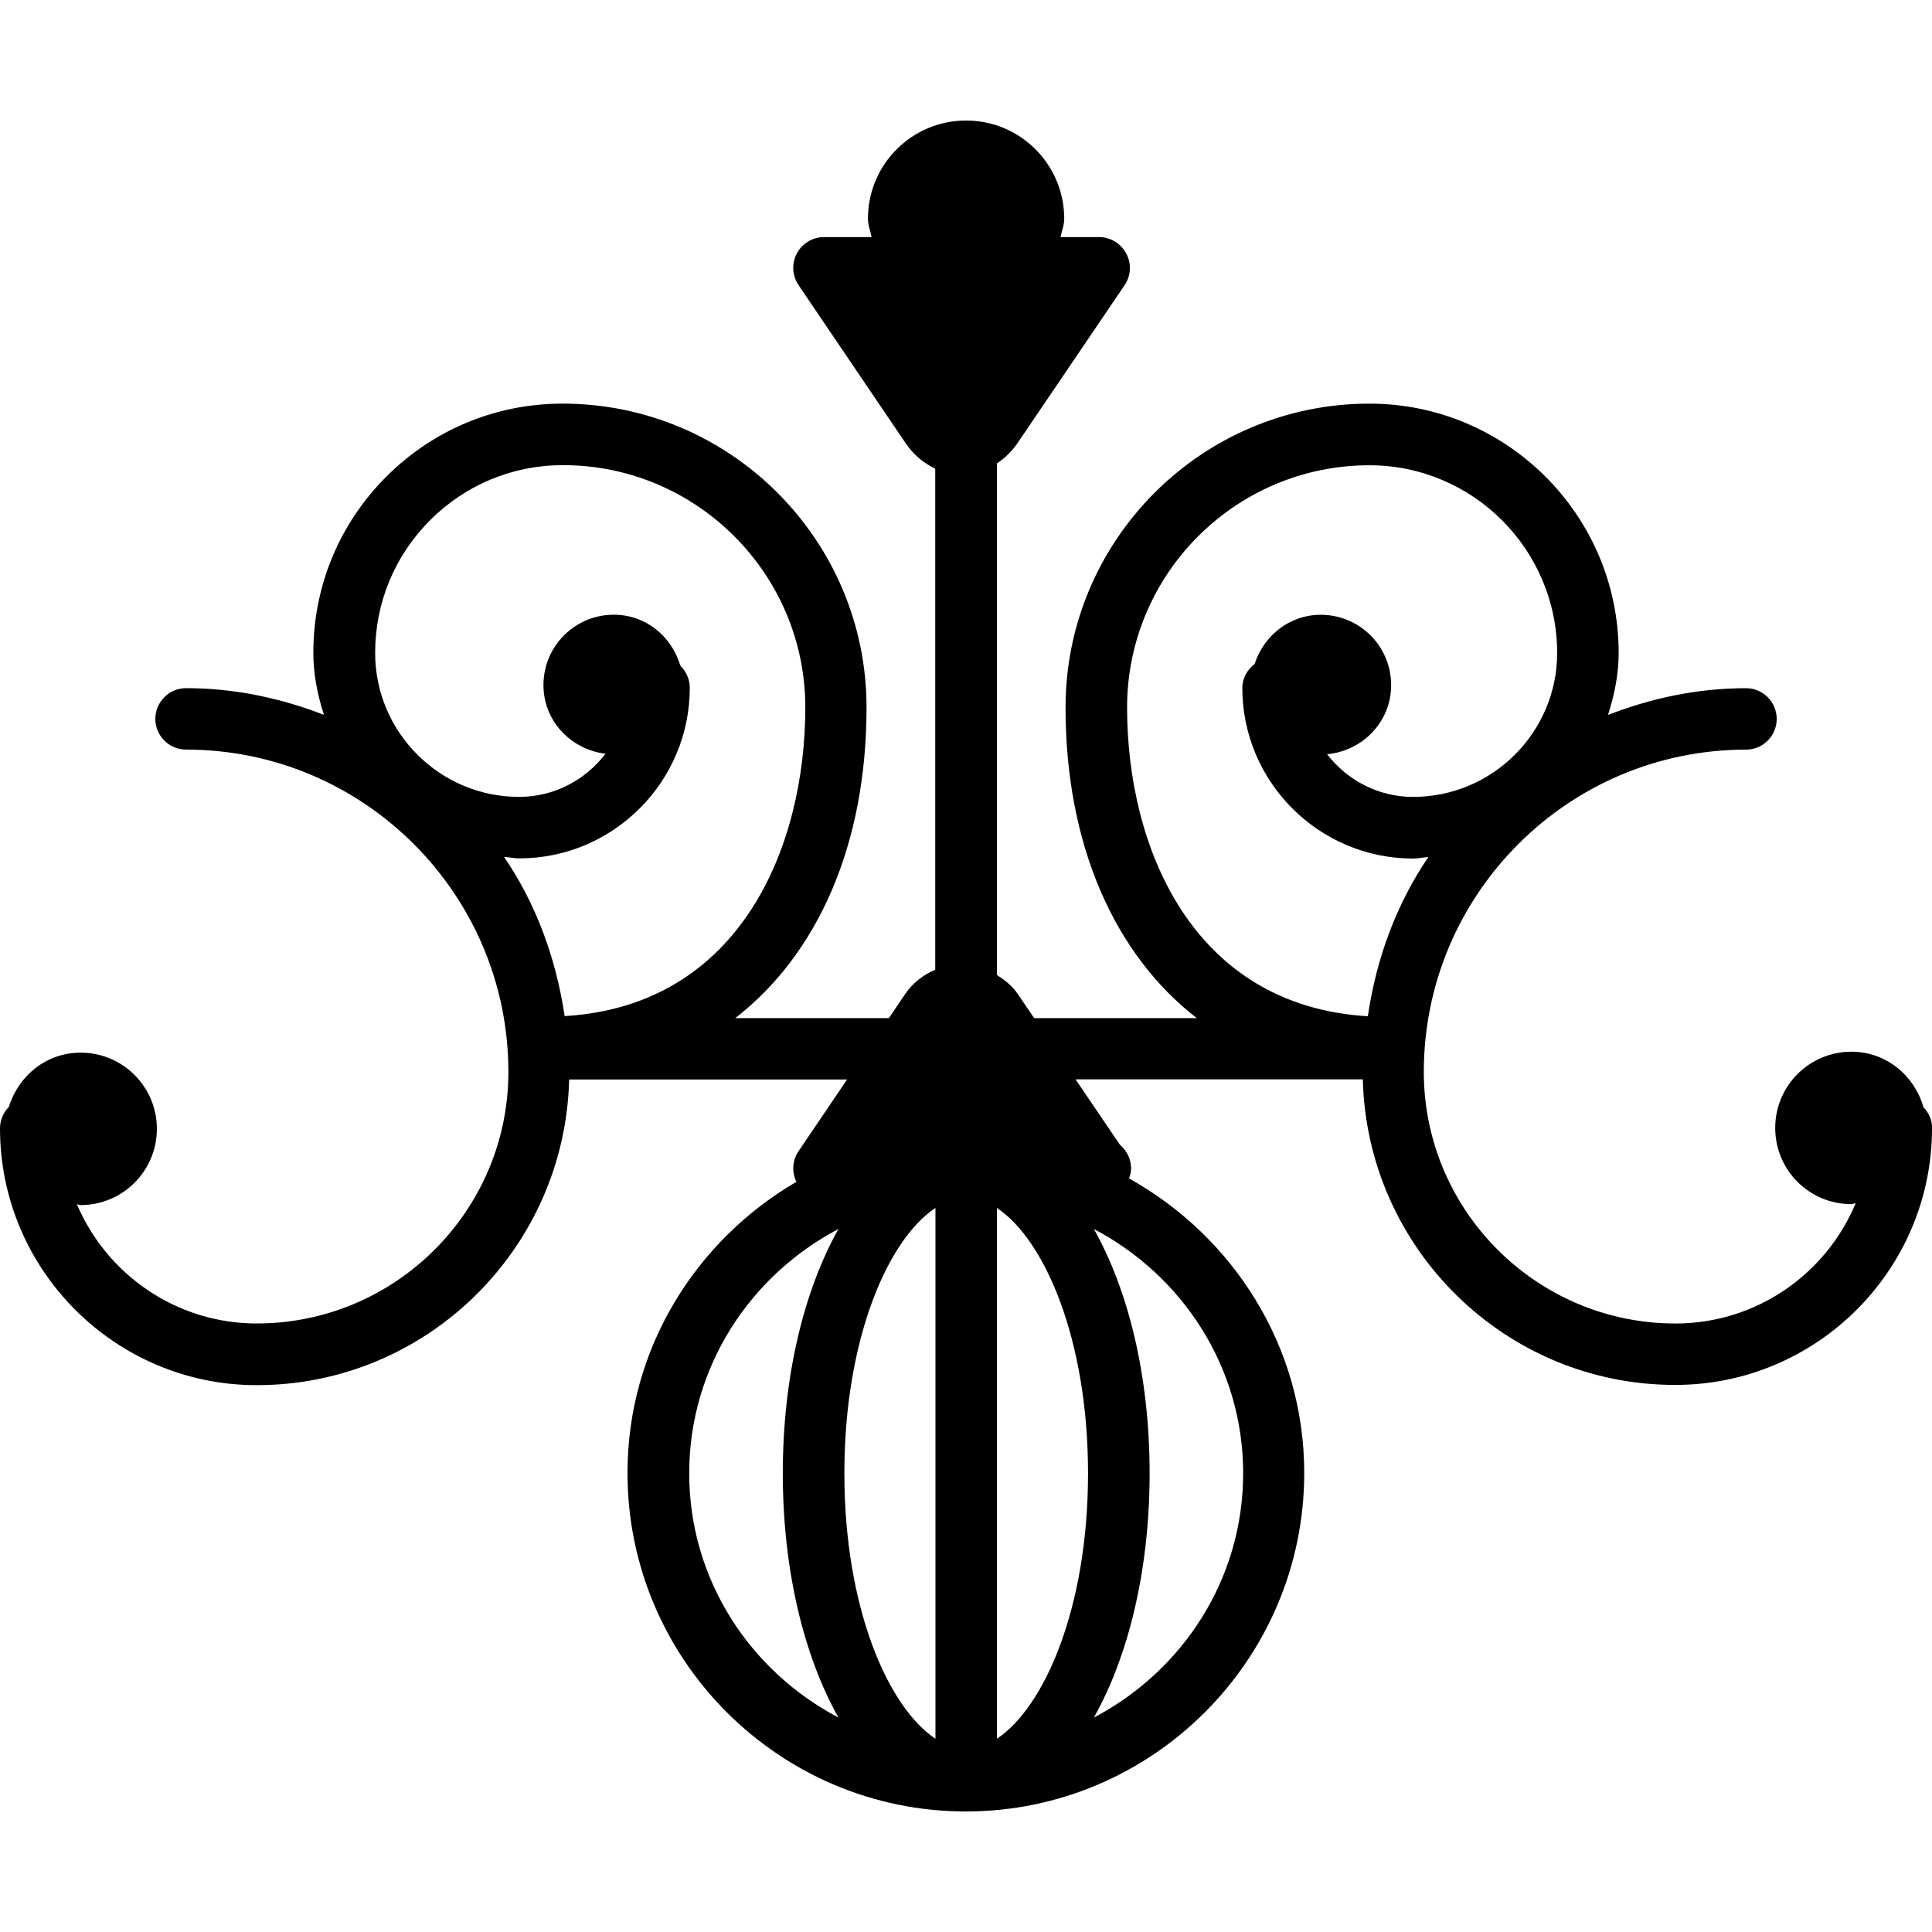 <?xml version="1.0" encoding="iso-8859-1"?>
<!-- Generator: Adobe Illustrator 16.0.0, SVG Export Plug-In . SVG Version: 6.00 Build 0)  -->
<!DOCTYPE svg PUBLIC "-//W3C//DTD SVG 1.1//EN" "http://www.w3.org/Graphics/SVG/1.1/DTD/svg11.dtd">
<svg version="1.1" id="Capa_1" xmlns="http://www.w3.org/2000/svg" xmlns:xlink="http://www.w3.org/1999/xlink" x="0px" y="0px"
	 width="135.629px" height="135.629px" viewBox="0 0 135.629 135.629" style="enable-background:new 0 0 135.629 135.629;"
	 xml:space="preserve">
<g>
	<path d="M135.032,77.733c-0.644-2.235-2.616-3.902-5.062-3.902c-2.953,0-5.348,2.395-5.348,5.348c0,2.964,2.384,5.353,5.348,5.353
		c0.11,0,0.189-0.053,0.3-0.063c-2.066,4.957-6.955,8.443-12.646,8.443c-9.75,0-17.671-7.932-17.671-17.661
		c0-12.482,10.146-22.626,22.623-22.626c1.191,0,2.151-0.968,2.151-2.154c0-1.188-0.965-2.159-2.151-2.159
		c-3.428,0-6.671,0.707-9.692,1.877c0.442-1.381,0.748-2.824,0.748-4.351c0-9.65-7.847-17.502-17.497-17.502
		c-11.765,0-21.333,9.568-21.333,21.331c0,9.643,3.436,17.331,9.215,21.808H72.6l-1.163-1.713c-0.397-0.58-0.917-0.971-1.453-1.313
		V32.535c0.546-0.366,1.039-0.831,1.453-1.435l7.513-11.082c0.448-0.664,0.495-1.516,0.11-2.226
		c-0.374-0.706-1.107-1.149-1.909-1.149h-2.7c0.088-0.433,0.259-0.831,0.259-1.289c0-3.808-3.082-6.893-6.89-6.893
		s-6.89,3.085-6.89,6.893c0,0.458,0.177,0.856,0.258,1.289H57.85c-0.799,0-1.532,0.443-1.911,1.149
		c-0.377,0.709-0.327,1.562,0.121,2.226l7.504,11.077c0.562,0.83,1.292,1.429,2.091,1.809v35.169
		c-0.793,0.348-1.534,0.869-2.096,1.688l-1.16,1.713H51.614c5.782-4.477,9.218-12.165,9.218-21.808
		c0-11.763-9.569-21.331-21.336-21.331c-4.675,0-9.07,1.819-12.376,5.126c-3.304,3.304-5.124,7.699-5.124,12.376
		c0,1.521,0.301,2.963,0.744,4.345c-3.011-1.165-6.257-1.872-9.677-1.872c-1.192,0-2.159,0.971-2.159,2.159
		c0,1.187,0.967,2.154,2.159,2.154c12.475,0,22.626,10.154,22.626,22.626c0,9.74-7.926,17.661-17.669,17.661
		c-5.664,0-10.534-3.46-12.619-8.364c0.092,0,0.168,0.053,0.261,0.053c2.953,0,5.35-2.399,5.35-5.353
		c0-2.958-2.392-5.348-5.35-5.348c-2.415,0-4.374,1.625-5.044,3.818C0.237,78.093,0,78.625,0,79.21c0,9.94,8.084,18.03,18.02,18.03
		c11.941,0,21.645-9.587,21.935-21.458h19.512l-3.419,5.047c-0.43,0.639-0.469,1.461-0.14,2.136
		c-7.058,4.124-11.857,11.696-11.857,20.44c0,13.109,10.66,23.762,23.754,23.762c13.091,0,23.754-10.663,23.754-23.762
		c0-8.912-5.01-16.611-12.298-20.678c0.074-0.222,0.143-0.448,0.143-0.69c0-0.675-0.312-1.276-0.786-1.677l-3.113-4.588h20.168
		c0.285,11.859,9.988,21.452,21.933,21.452c9.94,0,18.024-8.079,18.024-18.024C135.648,78.641,135.411,78.124,135.032,77.733z
		 M39.638,71.332c-0.606-4.093-2.024-7.91-4.255-11.18c0.356,0.026,0.696,0.108,1.062,0.108c6.605,0,11.979-5.374,11.979-11.979
		c0-0.608-0.261-1.154-0.665-1.55c-0.601-2.052-2.42-3.578-4.667-3.578c-2.726,0-4.941,2.207-4.941,4.941
		c0,2.515,1.912,4.514,4.353,4.822c-1.397,1.83-3.586,3.027-6.059,3.027c-5.571,0-10.109-4.535-10.109-10.101
		c0-3.522,1.366-6.837,3.862-9.326c2.484-2.489,5.798-3.863,9.318-3.863c9.382,0,17.018,7.63,17.018,17.012
		C56.534,59.385,52.015,70.594,39.638,71.332z M65.67,84.8v37.263c-3.338-2.215-6.394-9.208-6.394-18.637
		C59.276,94.008,62.327,87.005,65.67,84.8z M69.984,122.062V84.8c3.338,2.205,6.397,9.208,6.397,18.626
		C76.381,112.854,73.327,119.848,69.984,122.062z M48.384,103.426c0-7.467,4.282-13.89,10.476-17.149
		c-2.412,4.304-3.907,10.336-3.907,17.149c0,6.824,1.495,12.856,3.907,17.149C52.666,117.316,48.384,110.903,48.384,103.426z
		 M87.271,103.426c0,7.478-4.282,13.891-10.479,17.149c2.415-4.293,3.913-10.325,3.913-17.149c0-6.813-1.492-12.846-3.913-17.149
		C82.988,89.536,87.271,95.959,87.271,103.426z M79.123,49.671c0-9.381,7.625-17.009,17.012-17.009
		c7.267,0,13.179,5.917,13.179,13.181c0,5.566-4.541,10.101-10.114,10.101c-2.463,0-4.636-1.187-6.038-2.996
		c2.51-0.237,4.498-2.283,4.498-4.849c0-2.734-2.21-4.941-4.941-4.941c-2.193,0-3.997,1.464-4.641,3.452
		c-0.506,0.393-0.865,0.986-0.865,1.682c0,6.605,5.379,11.979,11.987,11.979c0.363,0,0.717-0.082,1.075-0.108
		c-2.226,3.27-3.654,7.087-4.25,11.18C83.637,70.604,79.123,59.39,79.123,49.671z"/>
</g>
<g>
</g>
<g>
</g>
<g>
</g>
<g>
</g>
<g>
</g>
<g>
</g>
<g>
</g>
<g>
</g>
<g>
</g>
<g>
</g>
<g>
</g>
<g>
</g>
<g>
</g>
<g>
</g>
<g>
</g>
</svg>
